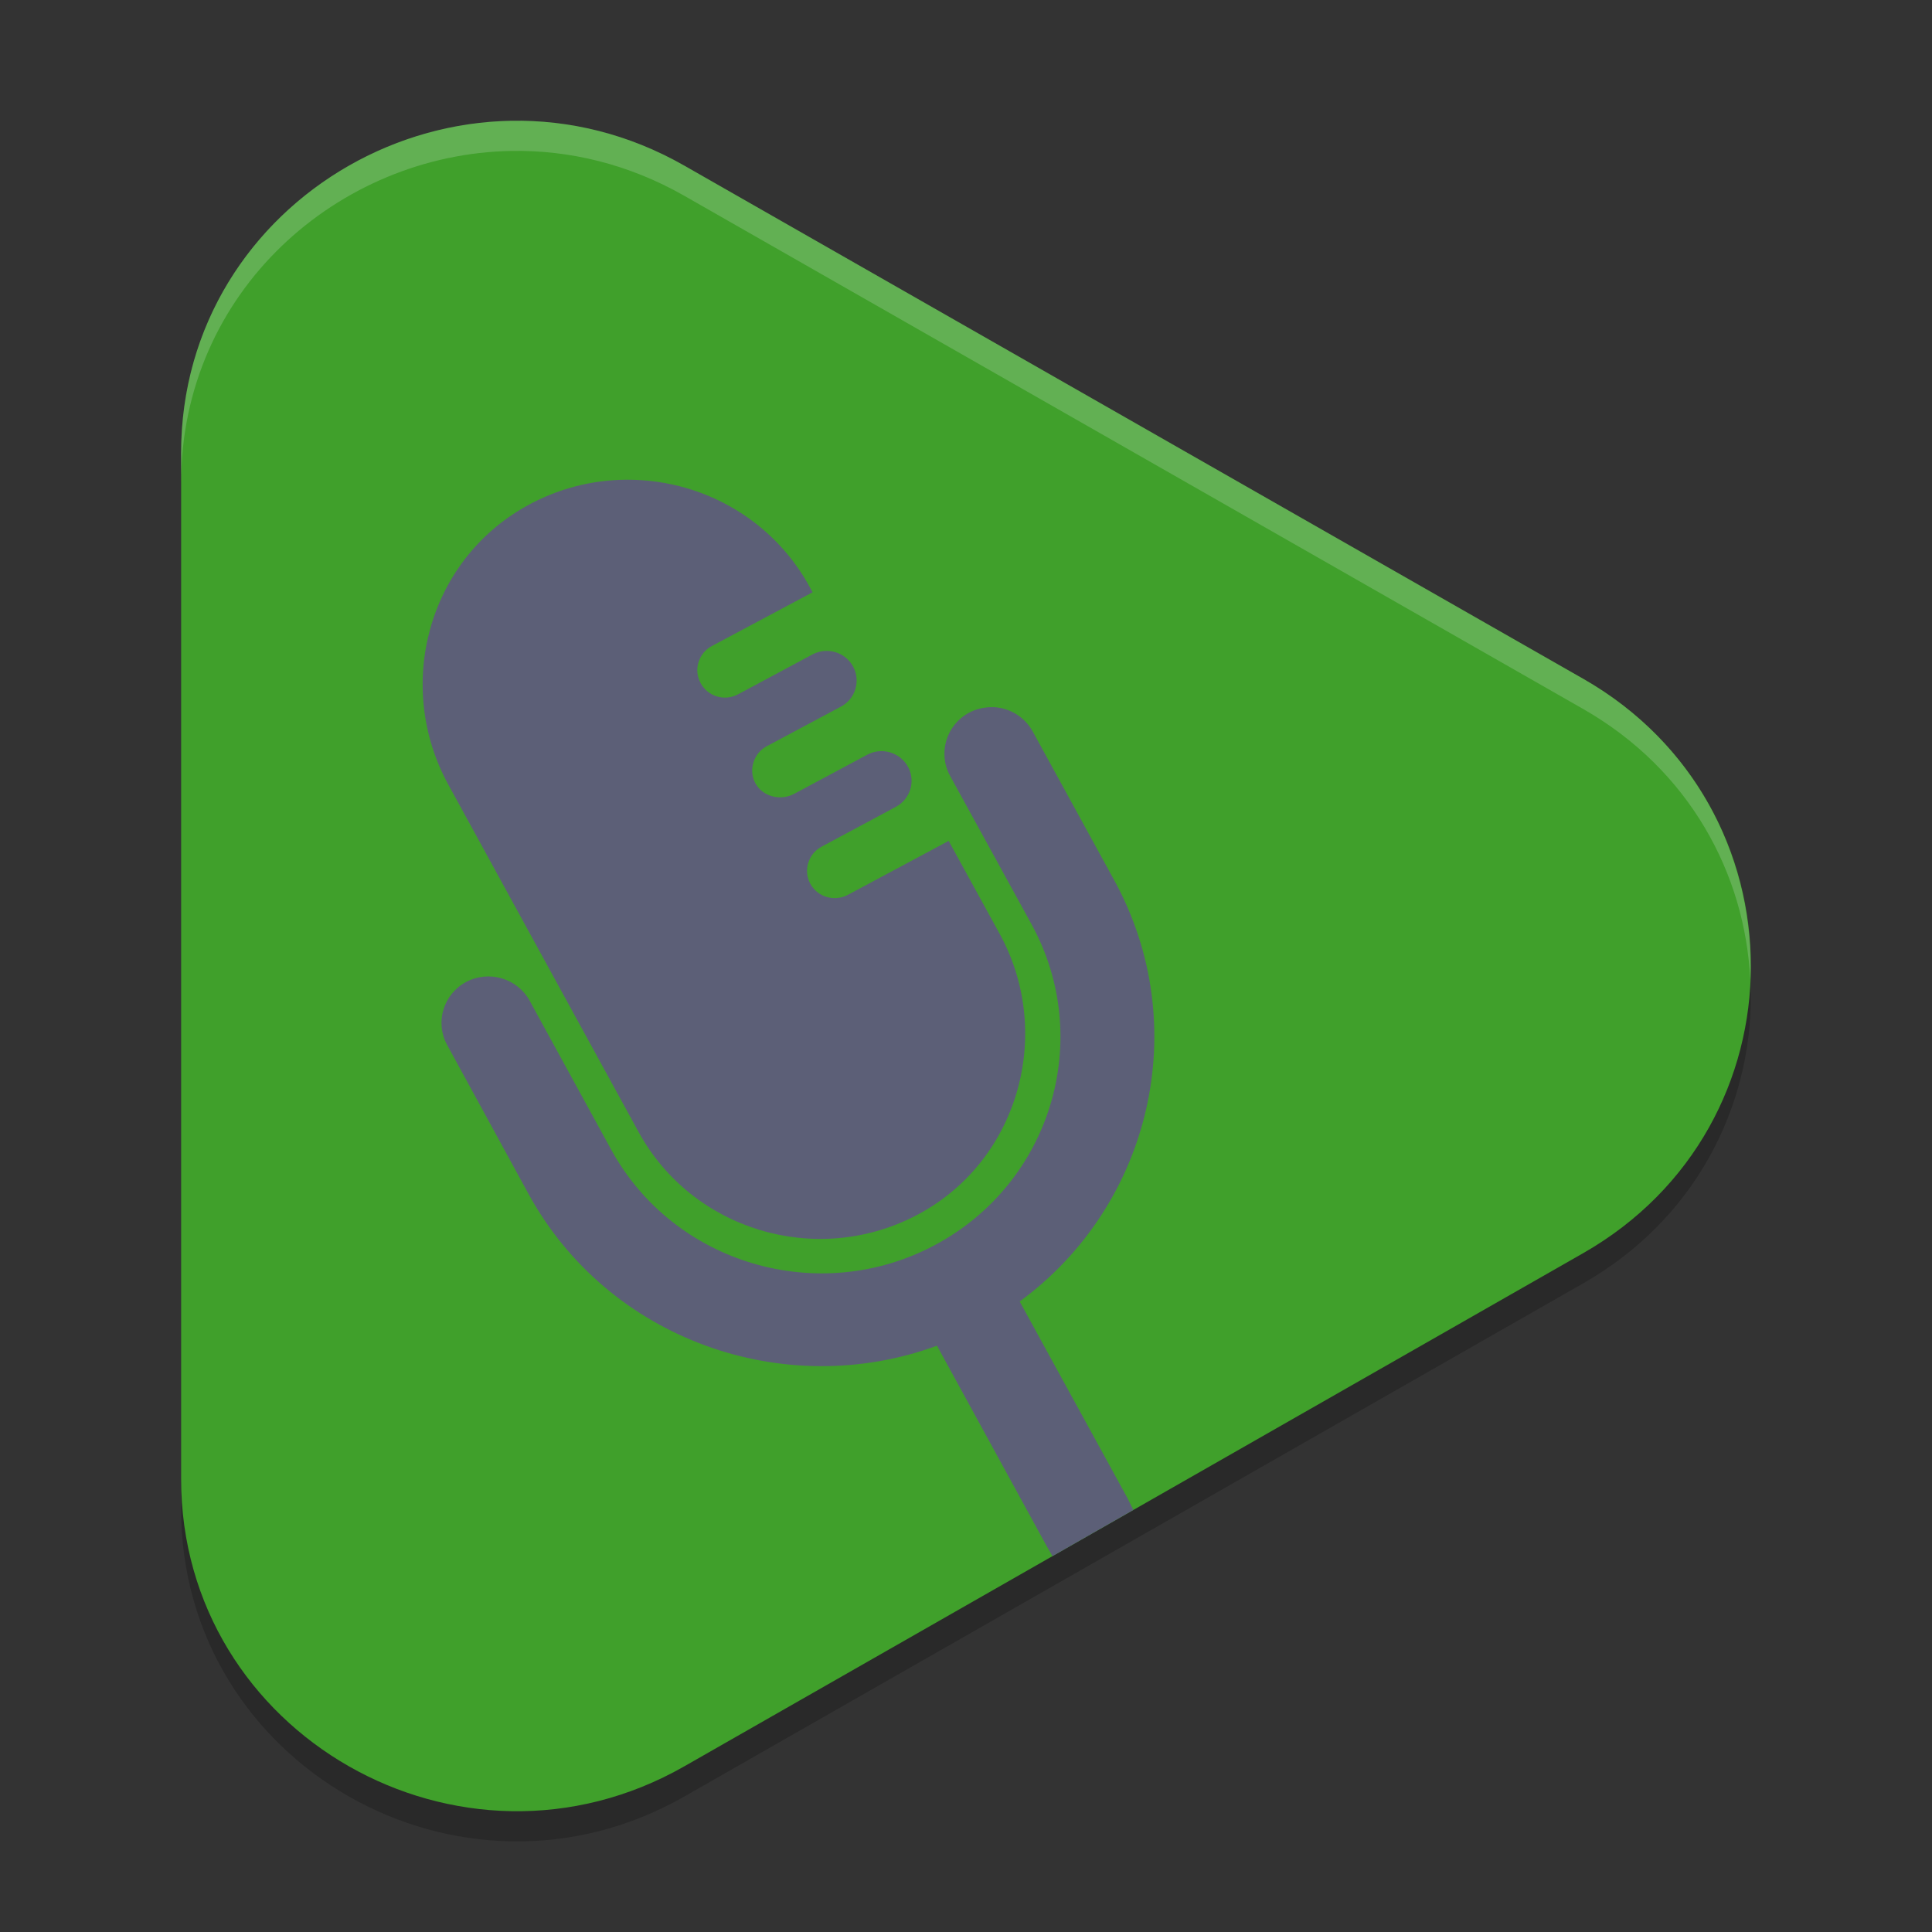 <svg xmlns="http://www.w3.org/2000/svg" width="64" height="64" version="1.1">
 <rect width="100%" height="100%" fill="#333333" stroke="none"/>
 <path style="opacity:0.2" d="M 52.443,23.484 22.672,6.489 C 15.263,2.259 6,7.546 6,16.005 v 33.989 c 0,8.459 9.262,13.747 16.672,9.516 l 29.77,-16.996 c 7.411,-4.228 7.411,-14.801 0.001,-19.031 z"/>
 <path style="fill:#40a02b" d="M 52.443,22.484 22.672,5.489 C 15.263,1.259 6,6.546 6,15.005 v 33.989 c 0,8.459 9.262,13.747 16.672,9.516 l 29.77,-16.996 c 7.411,-4.228 7.411,-14.801 0.001,-19.031 z"/>
 <path style="fill:#5c5f77" d="m 20.75,15.891 c -1.132,0.007 -2.277,0.29 -3.336,0.887 -3.252,1.831 -4.344,5.961 -2.562,9.215 l 6.301,11.504 c 1.777,3.245 5.851,4.476 9.152,2.789 3.407,-1.741 4.639,-6.013 2.812,-9.348 l -1.691,-3.082 -3.336,1.785 c -0.446,0.239 -1.006,0.077 -1.246,-0.363 -0.121,-0.221 -0.139,-0.469 -0.07,-0.691 0.065,-0.223 0.218,-0.42 0.441,-0.539 l 2.461,-1.32 c 0.482,-0.258 0.663,-0.852 0.402,-1.328 C 29.816,24.922 29.212,24.742 28.73,25 l -2.422,1.297 c -0.456,0.244 -1.059,0.091 -1.293,-0.367 -0.11,-0.213 -0.125,-0.45 -0.059,-0.664 0.066,-0.222 0.214,-0.424 0.438,-0.543 l 2.465,-1.316 c 0.482,-0.258 0.659,-0.856 0.398,-1.332 -0.261,-0.477 -0.862,-0.652 -1.344,-0.395 L 24.449,23 c -0.446,0.239 -0.998,0.073 -1.238,-0.367 -0.12,-0.219 -0.142,-0.465 -0.074,-0.688 0.065,-0.223 0.218,-0.424 0.441,-0.543 l 3.34,-1.781 -0.102,-0.188 C 25.916,17.791 24.427,16.665 22.75,16.172 c -0.645,-0.19 -1.321,-0.285 -2,-0.281 z m 12.168,7.535 c -0.075,-0.004 -0.151,4.96e-4 -0.227,0.008 -0.201,0.019 -0.401,0.075 -0.59,0.176 -0.756,0.405 -1.038,1.342 -0.629,2.09 l 2.703,4.926 c 2.079,3.796 0.645,8.558 -3.195,10.613 -3.839,2.055 -8.656,0.639 -10.734,-3.156 L 17.547,33.152 C 17.138,32.405 16.193,32.127 15.438,32.531 c -0.755,0.405 -1.034,1.339 -0.625,2.086 l 2.695,4.934 c 2.645,4.829 8.467,6.885 13.531,5.027 l 3.598,6.574 0.227,0.398 2.68,-1.531 -0.207,-0.414 -3.559,-6.492 c 4.342,-3.178 5.777,-9.124 3.133,-13.953 l -2.699,-4.926 c -0.269,-0.49 -0.768,-0.783 -1.293,-0.809 z"/>
 <path style="opacity:0.2;fill:#eff1f5" d="M 16.941 4 C 11.211 4.099 6 8.66 6 15.004 L 6 16.004 C 6 9.66 11.211 5.099 16.941 5 C 18.852 4.967 20.82 5.431 22.672 6.488 L 52.441 23.484 C 55.965 25.496 57.809 28.943 57.98 32.459 C 58.14 28.609 56.299 24.687 52.441 22.484 L 22.672 5.488 C 20.82 4.431 18.852 3.967 16.941 4 z"/>
</svg>
